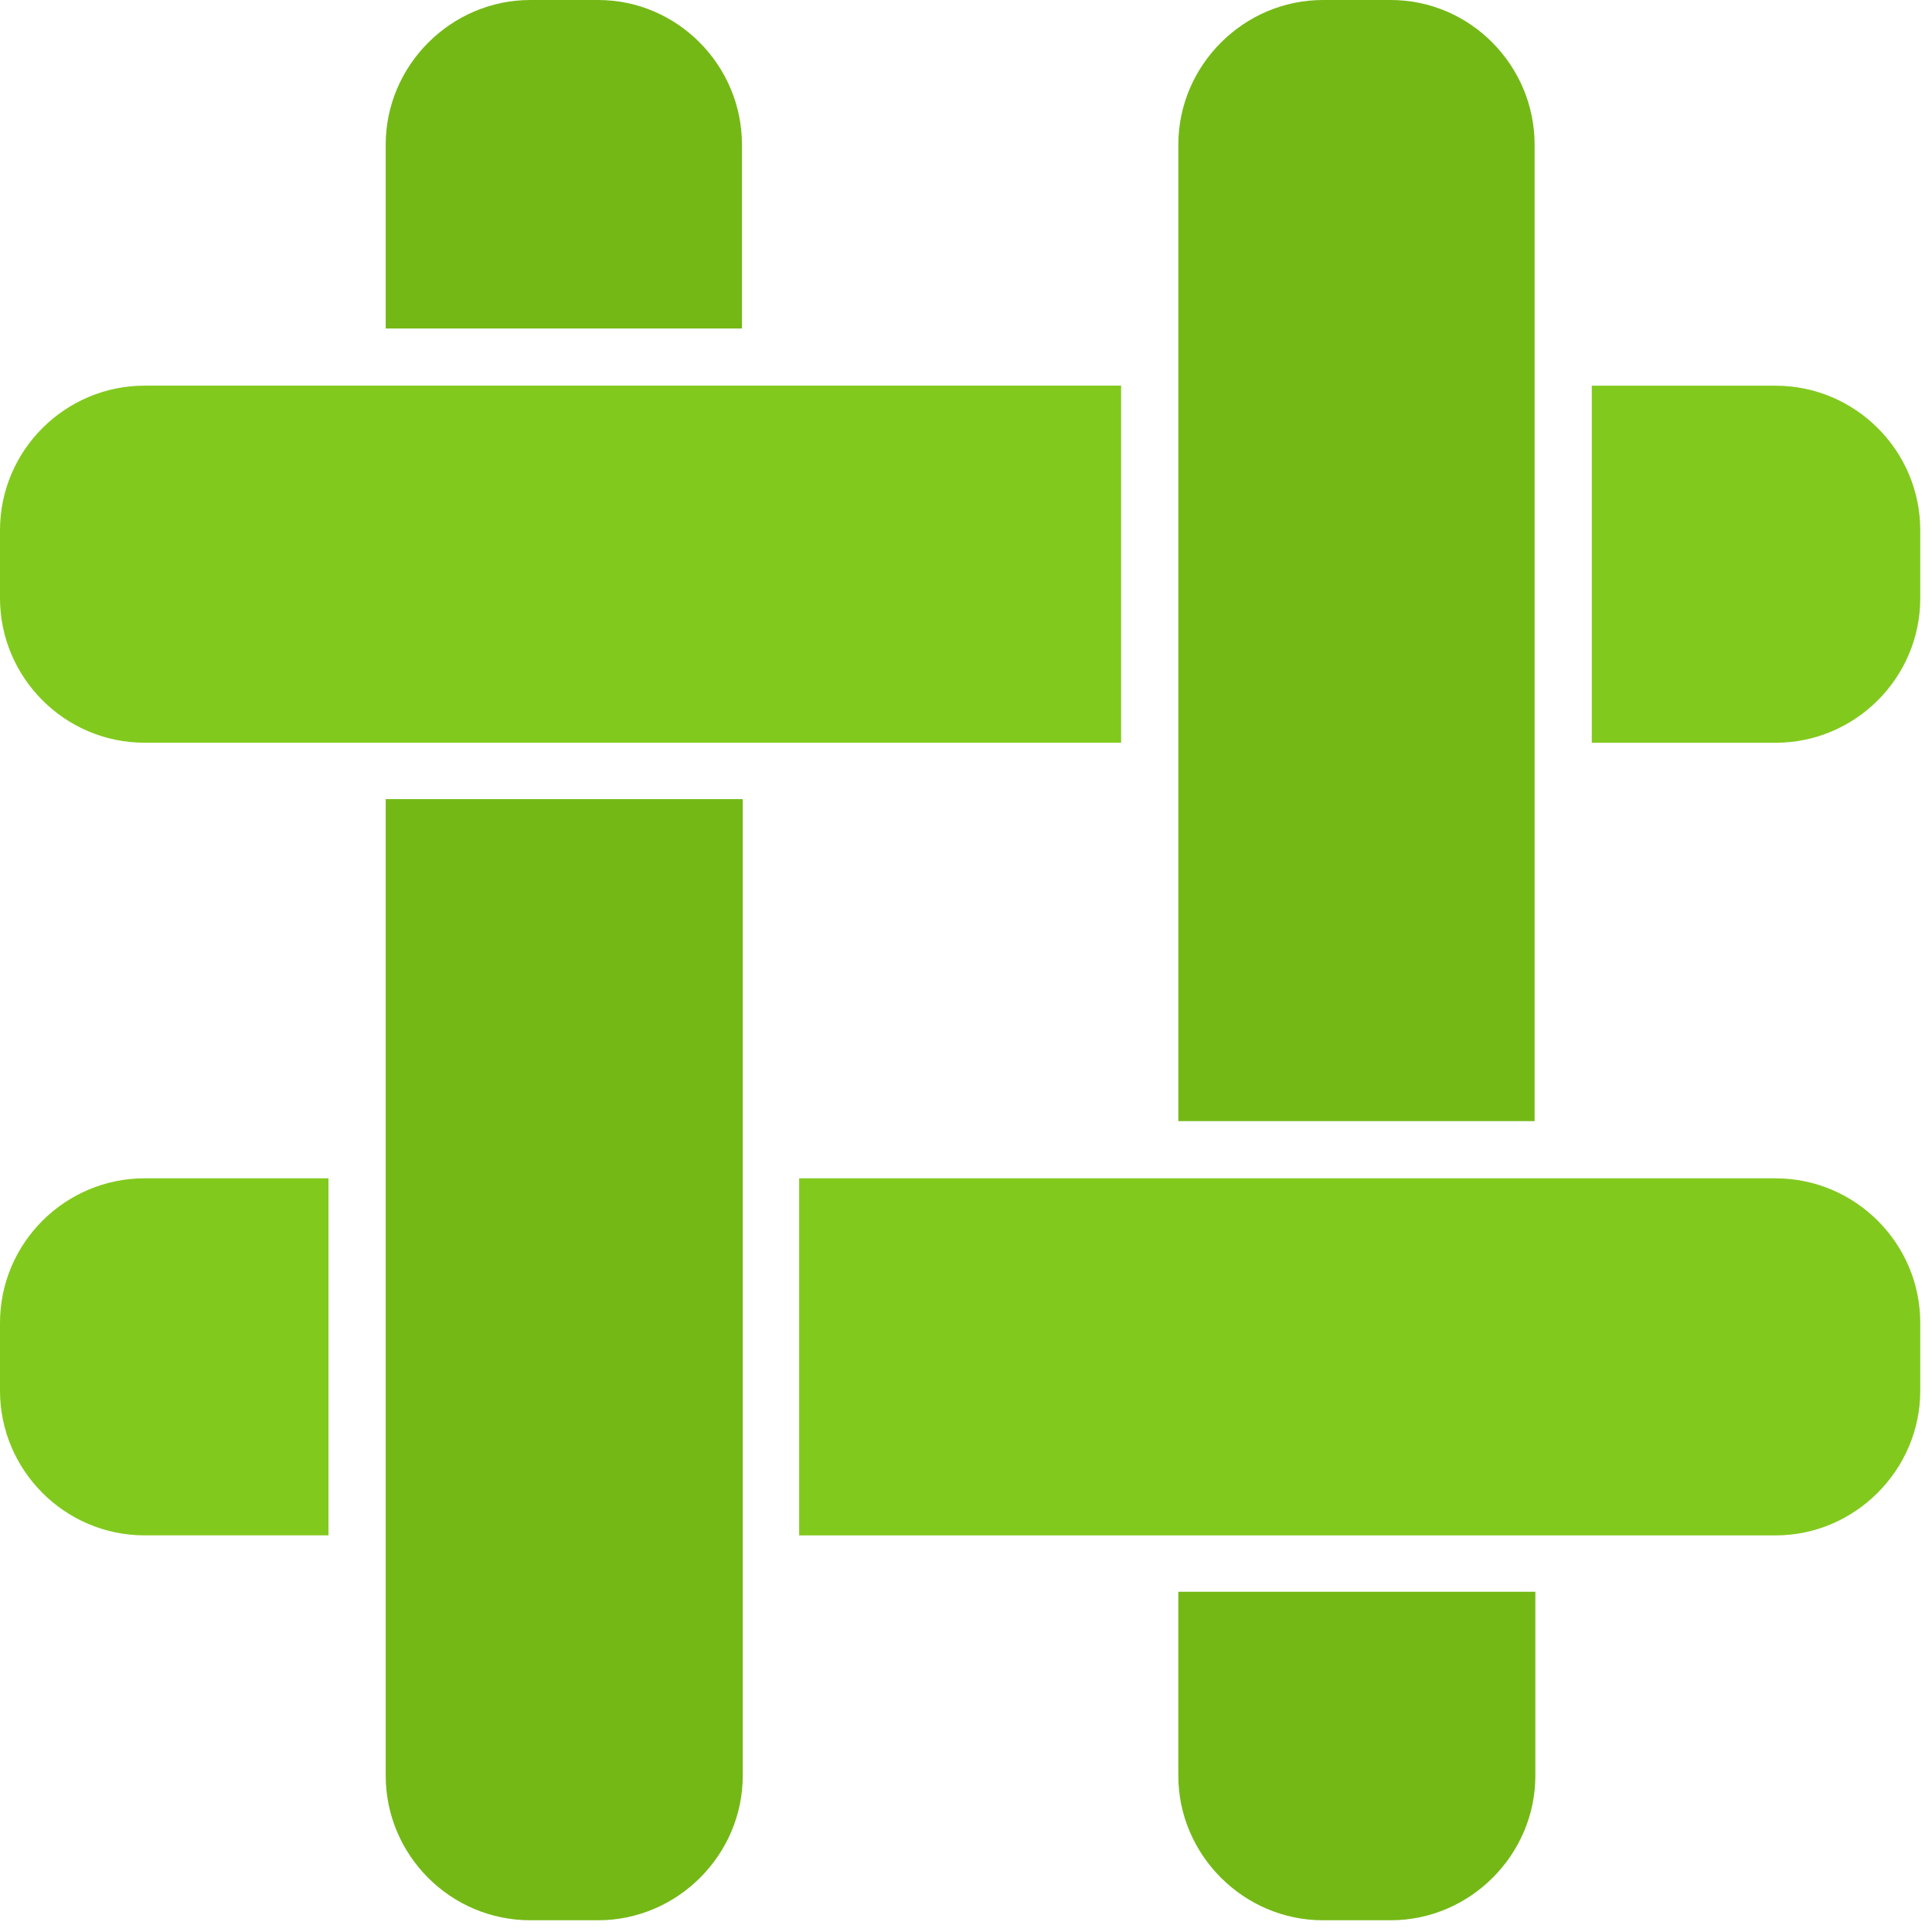 <svg width="160" height="160" viewBox="0 0 160 160" fill="none" xmlns="http://www.w3.org/2000/svg">
<path d="M43.919 0C37.354 0 31.942 5.412 31.942 11.977V27.203H61.446V11.977C61.446 5.412 56.1 0 49.535 0H43.919ZM109.562 0C102.997 0 97.585 5.412 97.585 11.977V92.846H127.089V11.977C127.089 5.412 121.743 0 115.178 0H109.562ZM31.942 66.182V147.05C31.942 153.615 37.288 159.028 43.919 159.028H49.535C56.1 159.028 61.512 153.615 61.512 147.05V66.182H31.942ZM97.582 131.825V147.05C97.582 153.615 102.997 159.028 109.559 159.028H115.175C121.74 159.028 127.152 153.615 127.152 147.05V131.825C127.155 131.825 97.582 131.825 97.582 131.825Z" fill="#74B816"/>
<path d="M11.977 31.938C5.412 31.938 0 37.285 0 43.916V49.532C0 56.096 5.347 61.509 11.977 61.509H92.846V31.938H11.977ZM131.825 31.938V61.512H147.05C153.615 61.512 159.028 56.165 159.028 49.535V43.919C159.028 37.288 153.615 31.942 147.05 31.942H131.825V31.938ZM11.977 97.582C5.412 97.582 0 102.928 0 109.559V115.175C0 121.74 5.347 127.152 11.977 127.152H27.203V97.582H11.977ZM66.182 97.582V127.155H147.05C153.615 127.155 159.028 121.74 159.028 115.178V109.562C159.028 102.931 153.615 97.585 147.05 97.585L66.182 97.582Z" fill="#82C91E"/>
</svg>
